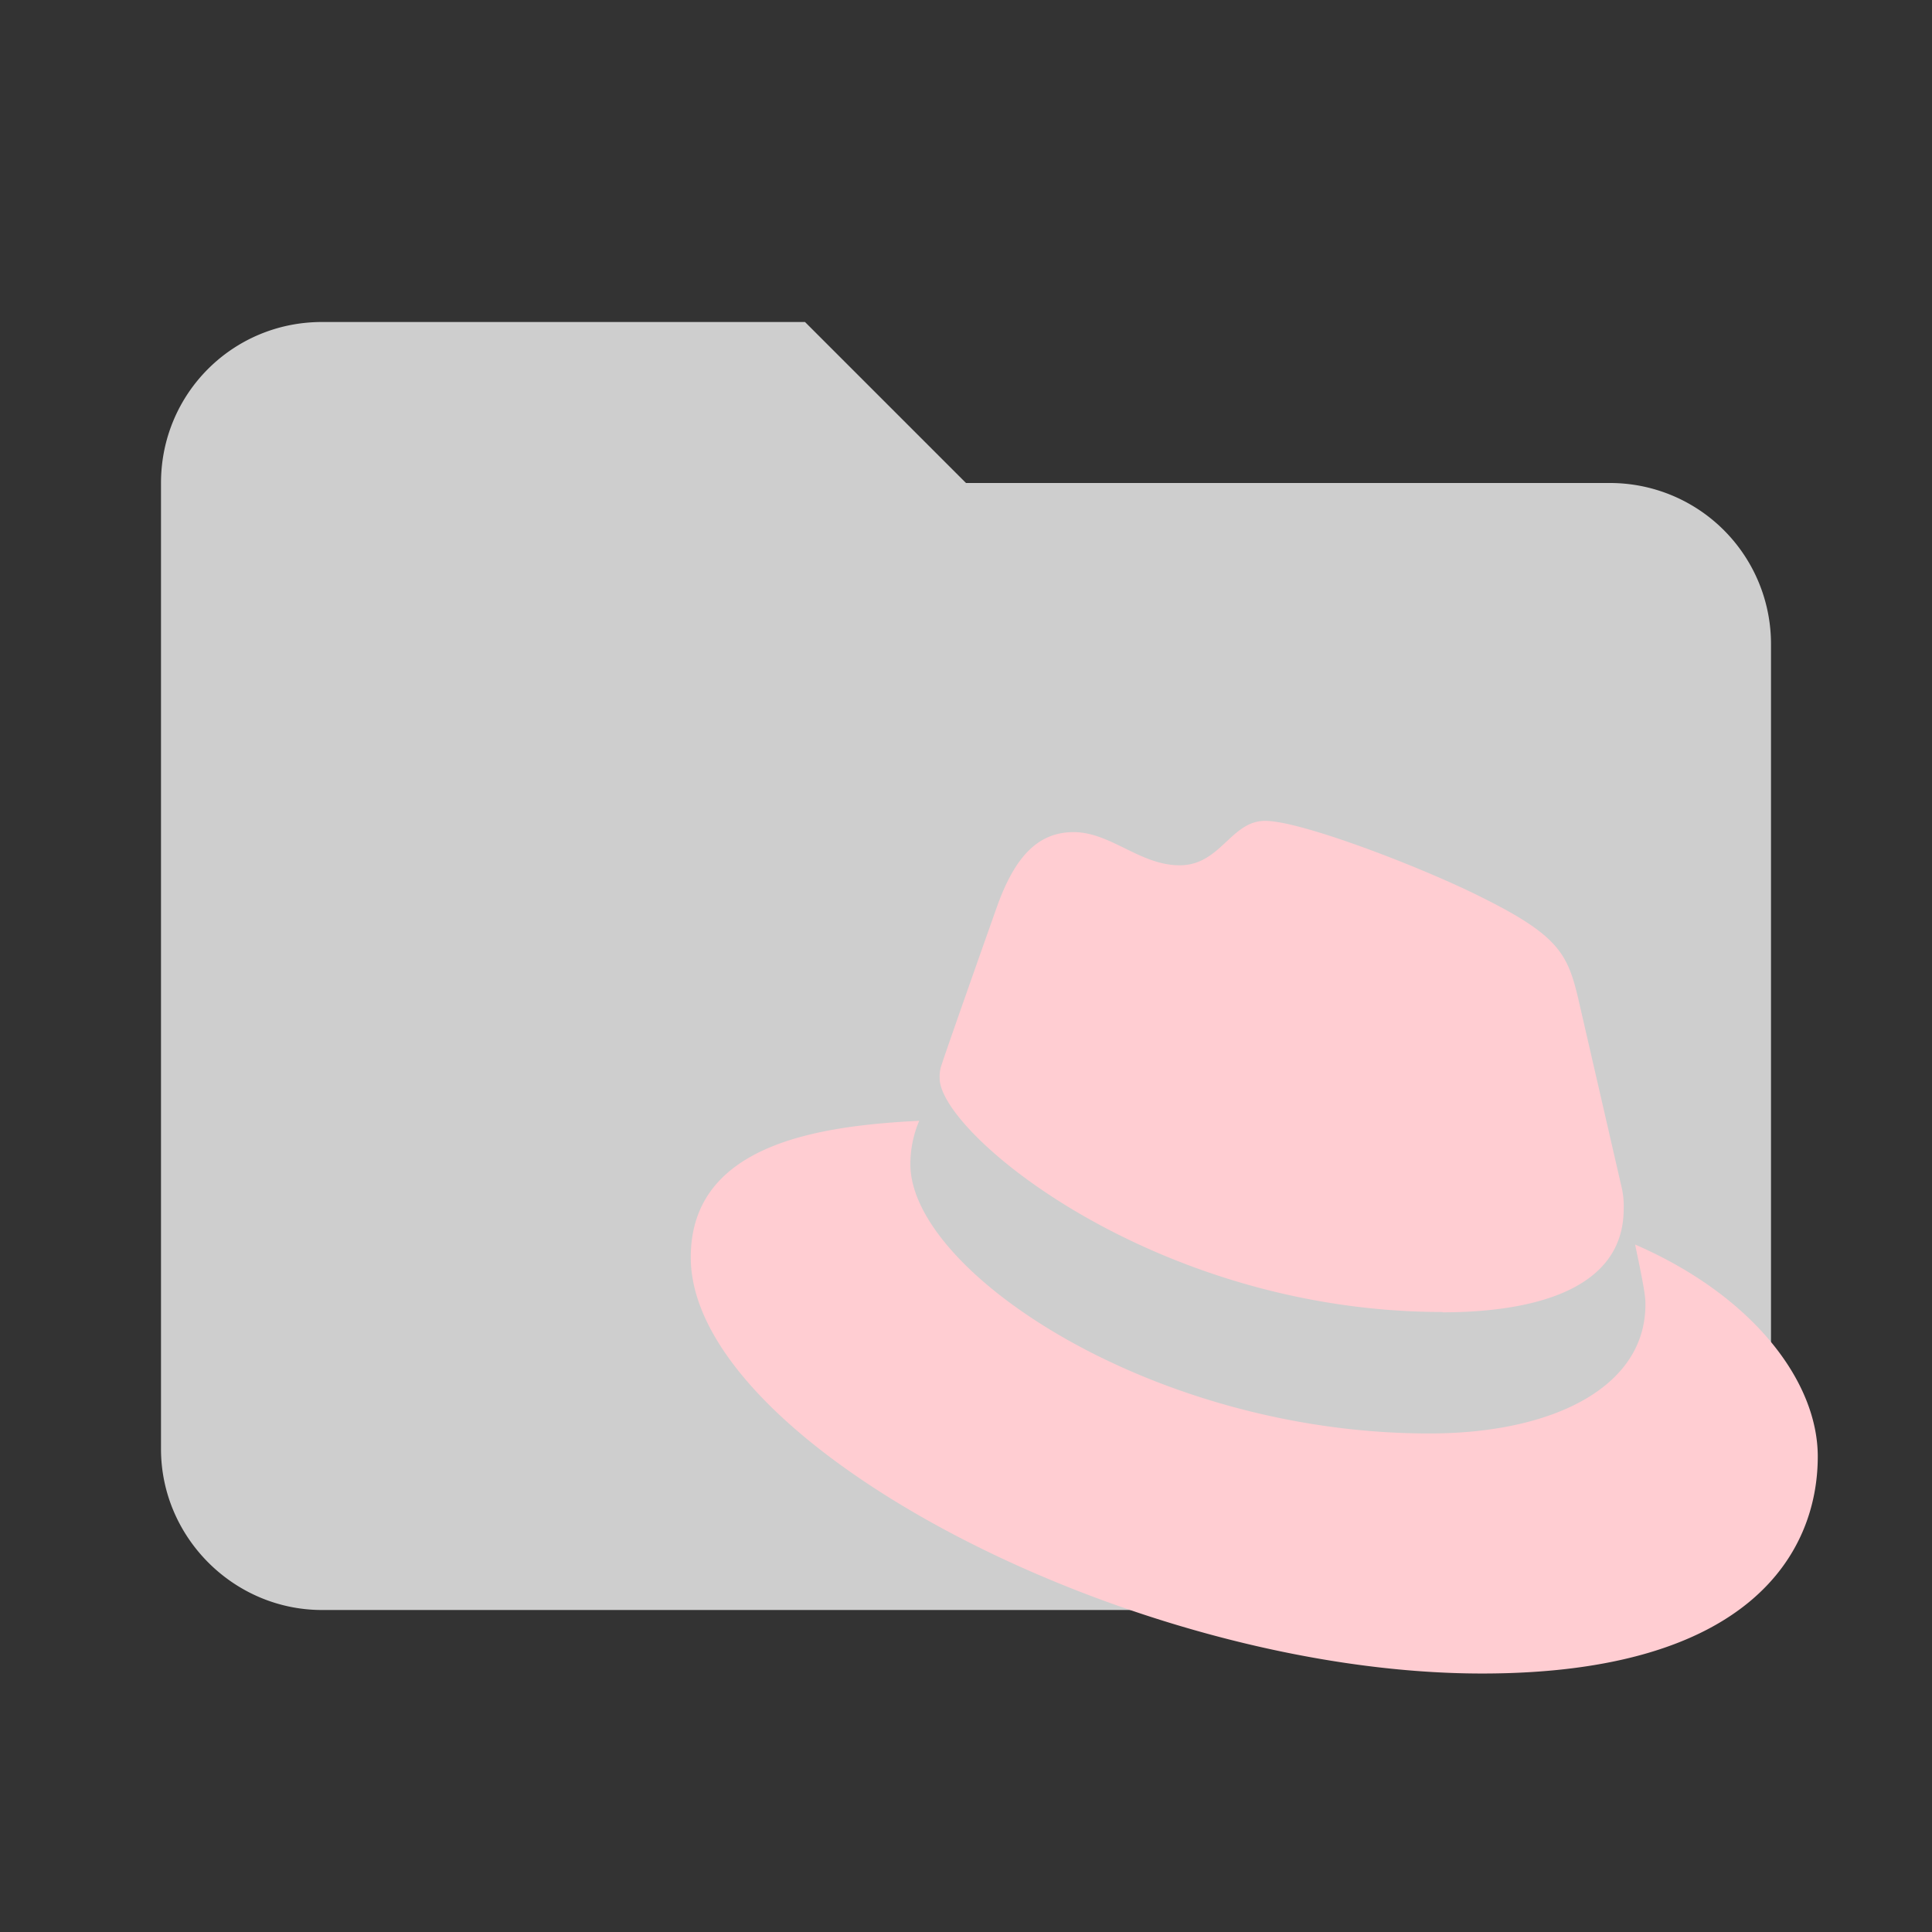 <svg stroke-miterlimit="10" style="fill-rule:nonzero;clip-rule:evenodd;stroke-linecap:round;stroke-linejoin:round" viewBox="0 0 24 24" xml:space="preserve" xmlns="http://www.w3.org/2000/svg"><rect x="0" y="0" width="24" height="24" fill="#333333" stroke="none"/><path d="M10 4H4c-1.11 0-2 .89-2 2v12c0 1.097.903 2 2 2h16c1.097 0 2-.903 2-2V8a2 2 0 0 0-2-2h-8l-2-2Z" fill="#f5f5f5" fill-opacity=".8"/><path d="M17.92 16.302c.92 0 2.25-.191 2.25-1.285a1.026 1.026 0 0 0-.022-.252l-.547-2.379c-.127-.524-.238-.761-1.157-1.22-.713-.366-2.269-.969-2.728-.969-.427 0-.552.552-1.062.552-.492 0-.857-.412-1.317-.412-.441 0-.728.302-.95.92 0 0-.618 1.744-.699 1.997a.474.474 0 0 0-.015.143c0 .678 2.67 2.901 6.247 2.901m2.392-.837c.128.603.128.666.128.745 0 1.03-1.158 1.601-2.68 1.601-3.439.003-6.451-2.013-6.451-3.344 0-.185.037-.37.11-.54-1.234.062-2.838.283-2.838 1.696 0 2.316 5.487 5.17 9.83 5.17 3.33 0 4.17-1.507 4.17-2.696 0-.936-.809-1.998-2.267-2.632" fill="#ffcdd2"/></svg>
